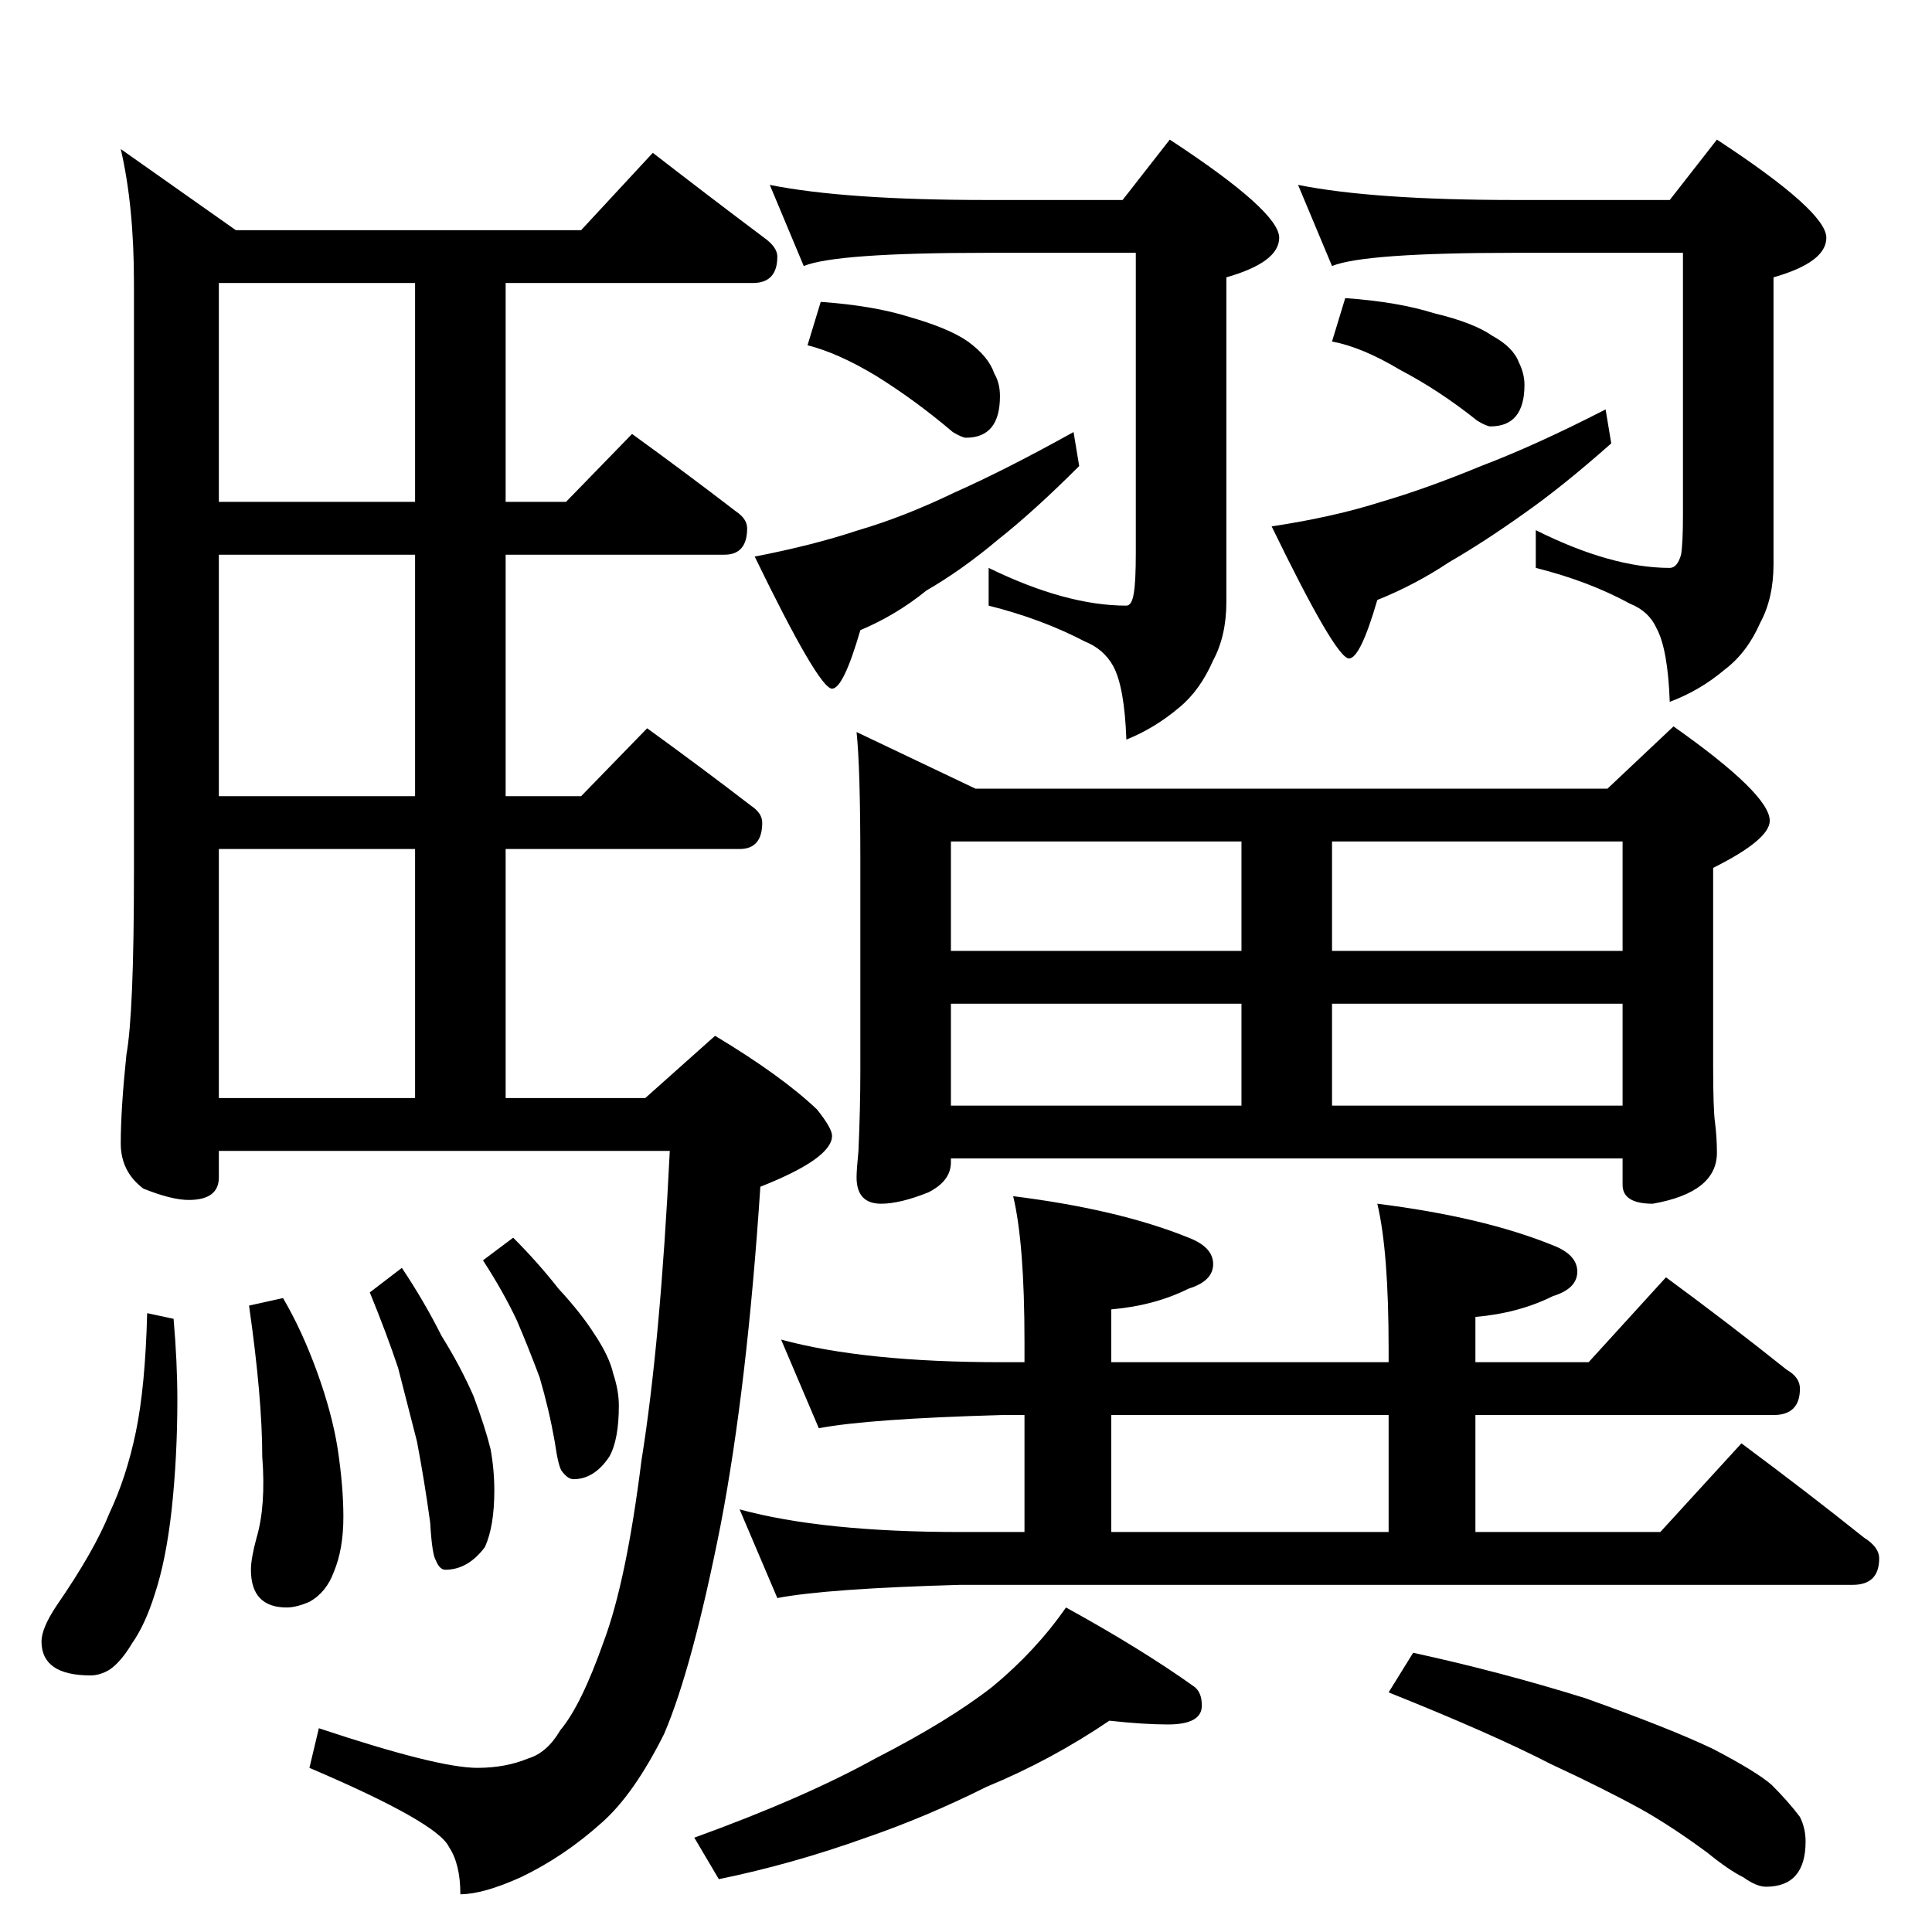 <?xml version="1.0" standalone="no"?>
<!DOCTYPE svg PUBLIC "-//W3C//DTD SVG 1.1//EN" "http://www.w3.org/Graphics/SVG/1.1/DTD/svg11.dtd" >
<svg xmlns="http://www.w3.org/2000/svg" xmlns:xlink="http://www.w3.org/1999/xlink" version="1.1" viewBox="0 -204 1024 1024">
  <g transform="matrix(1 0 0 -1 0 820)">
   <path fill="currentColor"
d="M346 943q31 -24 59 -45q7 -5 7 -10q0 -14 -13 -14h-131v-116h32l35 36q29 -21 55 -41q6 -4 6 -9q0 -14 -12 -14h-116v-128h40l35 36q29 -21 55 -41q6 -4 6 -9q0 -14 -12 -14h-124v-132h74l37 33q35 -21 54 -39q8 -10 8 -14q0 -12 -38 -27q-7 -106 -21 -179
q-15 -76 -30 -111q-16 -32 -33 -47q-20 -18 -43 -29q-20 -9 -32 -9q0 16 -6 25q-6 13 -74 42l5 21q63 -21 84 -21q15 0 27 5q10 3 17 15q11 13 23 47q12 32 20 96q10 62 15 164h-239v-14q0 -12 -16 -12q-9 0 -24 6q-12 9 -12 24q0 18 3 47q4 22 4 97v312q0 41 -7 71l61 -43
h183zM116 442h104v132h-104v-132zM220 602v128h-104v-128h104zM220 758v116h-104v-116h104zM78 328l14 -3q2 -23 2 -43q0 -30 -3 -58q-3 -27 -9 -45q-5 -16 -12 -26q-6 -10 -12 -14q-5 -3 -10 -3q-26 0 -26 18q0 7 8 19q20 29 28 49q9 19 14 43t6 63zM150 336q10 -17 18 -39
t11 -41q3 -20 3 -36q0 -17 -5 -29q-4 -11 -13 -16q-7 -3 -12 -3q-19 0 -19 20q0 6 3 17q5 17 3 43q0 31 -7 80zM213 352q12 -18 21 -36q10 -16 17 -32q6 -16 9 -28q2 -11 2 -22q0 -19 -5 -30q-9 -12 -21 -12q-3 0 -5 5q-2 3 -3 20q-3 22 -7 43l-10 39q-6 18 -15 40zM272 368
q13 -13 24 -27q12 -13 19 -24q8 -12 10 -21q3 -9 3 -17q0 -18 -5 -27q-8 -12 -19 -12q-3 0 -6 4q-2 2 -4 16q-3 17 -8 34q-6 16 -12 30q-7 15 -18 32zM408 926q40 -8 115 -8h72l25 32q58 -38 58 -52q0 -13 -28 -21v-172q0 -18 -7 -31q-7 -16 -18 -25q-13 -11 -28 -17
q-1 28 -7 39q-5 9 -15 13q-23 12 -51 19v20q41 -20 73 -20q3 0 4 7q1 6 1 21v159h-79q-80 0 -97 -7zM435 864q28 -2 47 -8q21 -6 31 -13q11 -8 14 -17q3 -5 3 -12q0 -22 -18 -22q-2 0 -7 3q-20 17 -41 30q-20 12 -36 16zM569 795l3 -18q-24 -24 -43 -39q-19 -16 -38 -27
q-16 -13 -35 -21q-9 -31 -15 -31q-7 0 -41 70q31 6 55 14q24 7 51 20q27 12 63 32zM688 926q40 -8 115 -8h82l25 32q58 -38 58 -52q0 -13 -28 -21v-152q0 -18 -7 -31q-7 -16 -19 -25q-13 -11 -29 -17q-1 28 -7 39q-4 9 -14 13q-22 12 -50 19v20q40 -20 71 -20q4 0 6 7
q1 6 1 21v139h-89q-80 0 -97 -7zM713 866q28 -2 47 -8q21 -5 31 -12q11 -6 14 -14q3 -6 3 -12q0 -22 -18 -22q-2 0 -7 3q-20 16 -41 27q-20 12 -36 15zM851 807l3 -18q-26 -23 -46 -37q-21 -15 -40 -26q-18 -12 -38 -20q-9 -31 -15 -31q-7 0 -41 70q33 5 58 13q24 7 53 19
q29 11 66 30zM454 636l63 -30h335l35 33q51 -36 51 -50q0 -10 -30 -25v-105q0 -23 1 -30q1 -8 1 -16q0 -21 -34 -27q-16 0 -16 10v14h-356v-2q0 -10 -12 -16q-15 -6 -25 -6q-13 0 -13 14q0 4 1 14q1 23 1 42v112q0 49 -2 68zM504 438h154v54h-154v-54zM706 438h154v54h-154
v-54zM504 520h154v58h-154v-58zM706 578v-58h154v58h-154zM414 314q44 -12 117 -12h12v11q0 52 -6 77q56 -7 93 -22q13 -5 13 -14t-13 -13q-18 -9 -41 -11v-28h147v7q0 52 -6 77q56 -7 93 -22q13 -5 13 -14t-13 -13q-18 -9 -41 -11v-24h60l41 45q34 -25 64 -49q7 -4 7 -10
q0 -14 -14 -14h-158v-62h98l43 47q35 -26 65 -50q8 -5 8 -11q0 -14 -14 -14h-473q-71 -2 -97 -7l-20 47q44 -12 117 -12h34v62h-12q-71 -2 -97 -7zM589 212h147v62h-147v-62zM588 112q-31 -21 -65 -35q-32 -16 -64 -27q-39 -14 -78 -22l-13 22q58 21 96 42q39 20 62 38
q23 19 39 42q40 -22 68 -42q4 -3 4 -10q0 -10 -18 -10q-13 0 -31 2zM749 148q46 -10 91 -24q45 -16 68 -27q23 -12 31 -19q9 -9 15 -17q3 -6 3 -13q0 -24 -21 -24q-5 0 -12 5q-8 4 -19 13q-19 14 -35 23q-20 11 -48 24q-31 16 -86 38z" />
  </g>

</svg>

